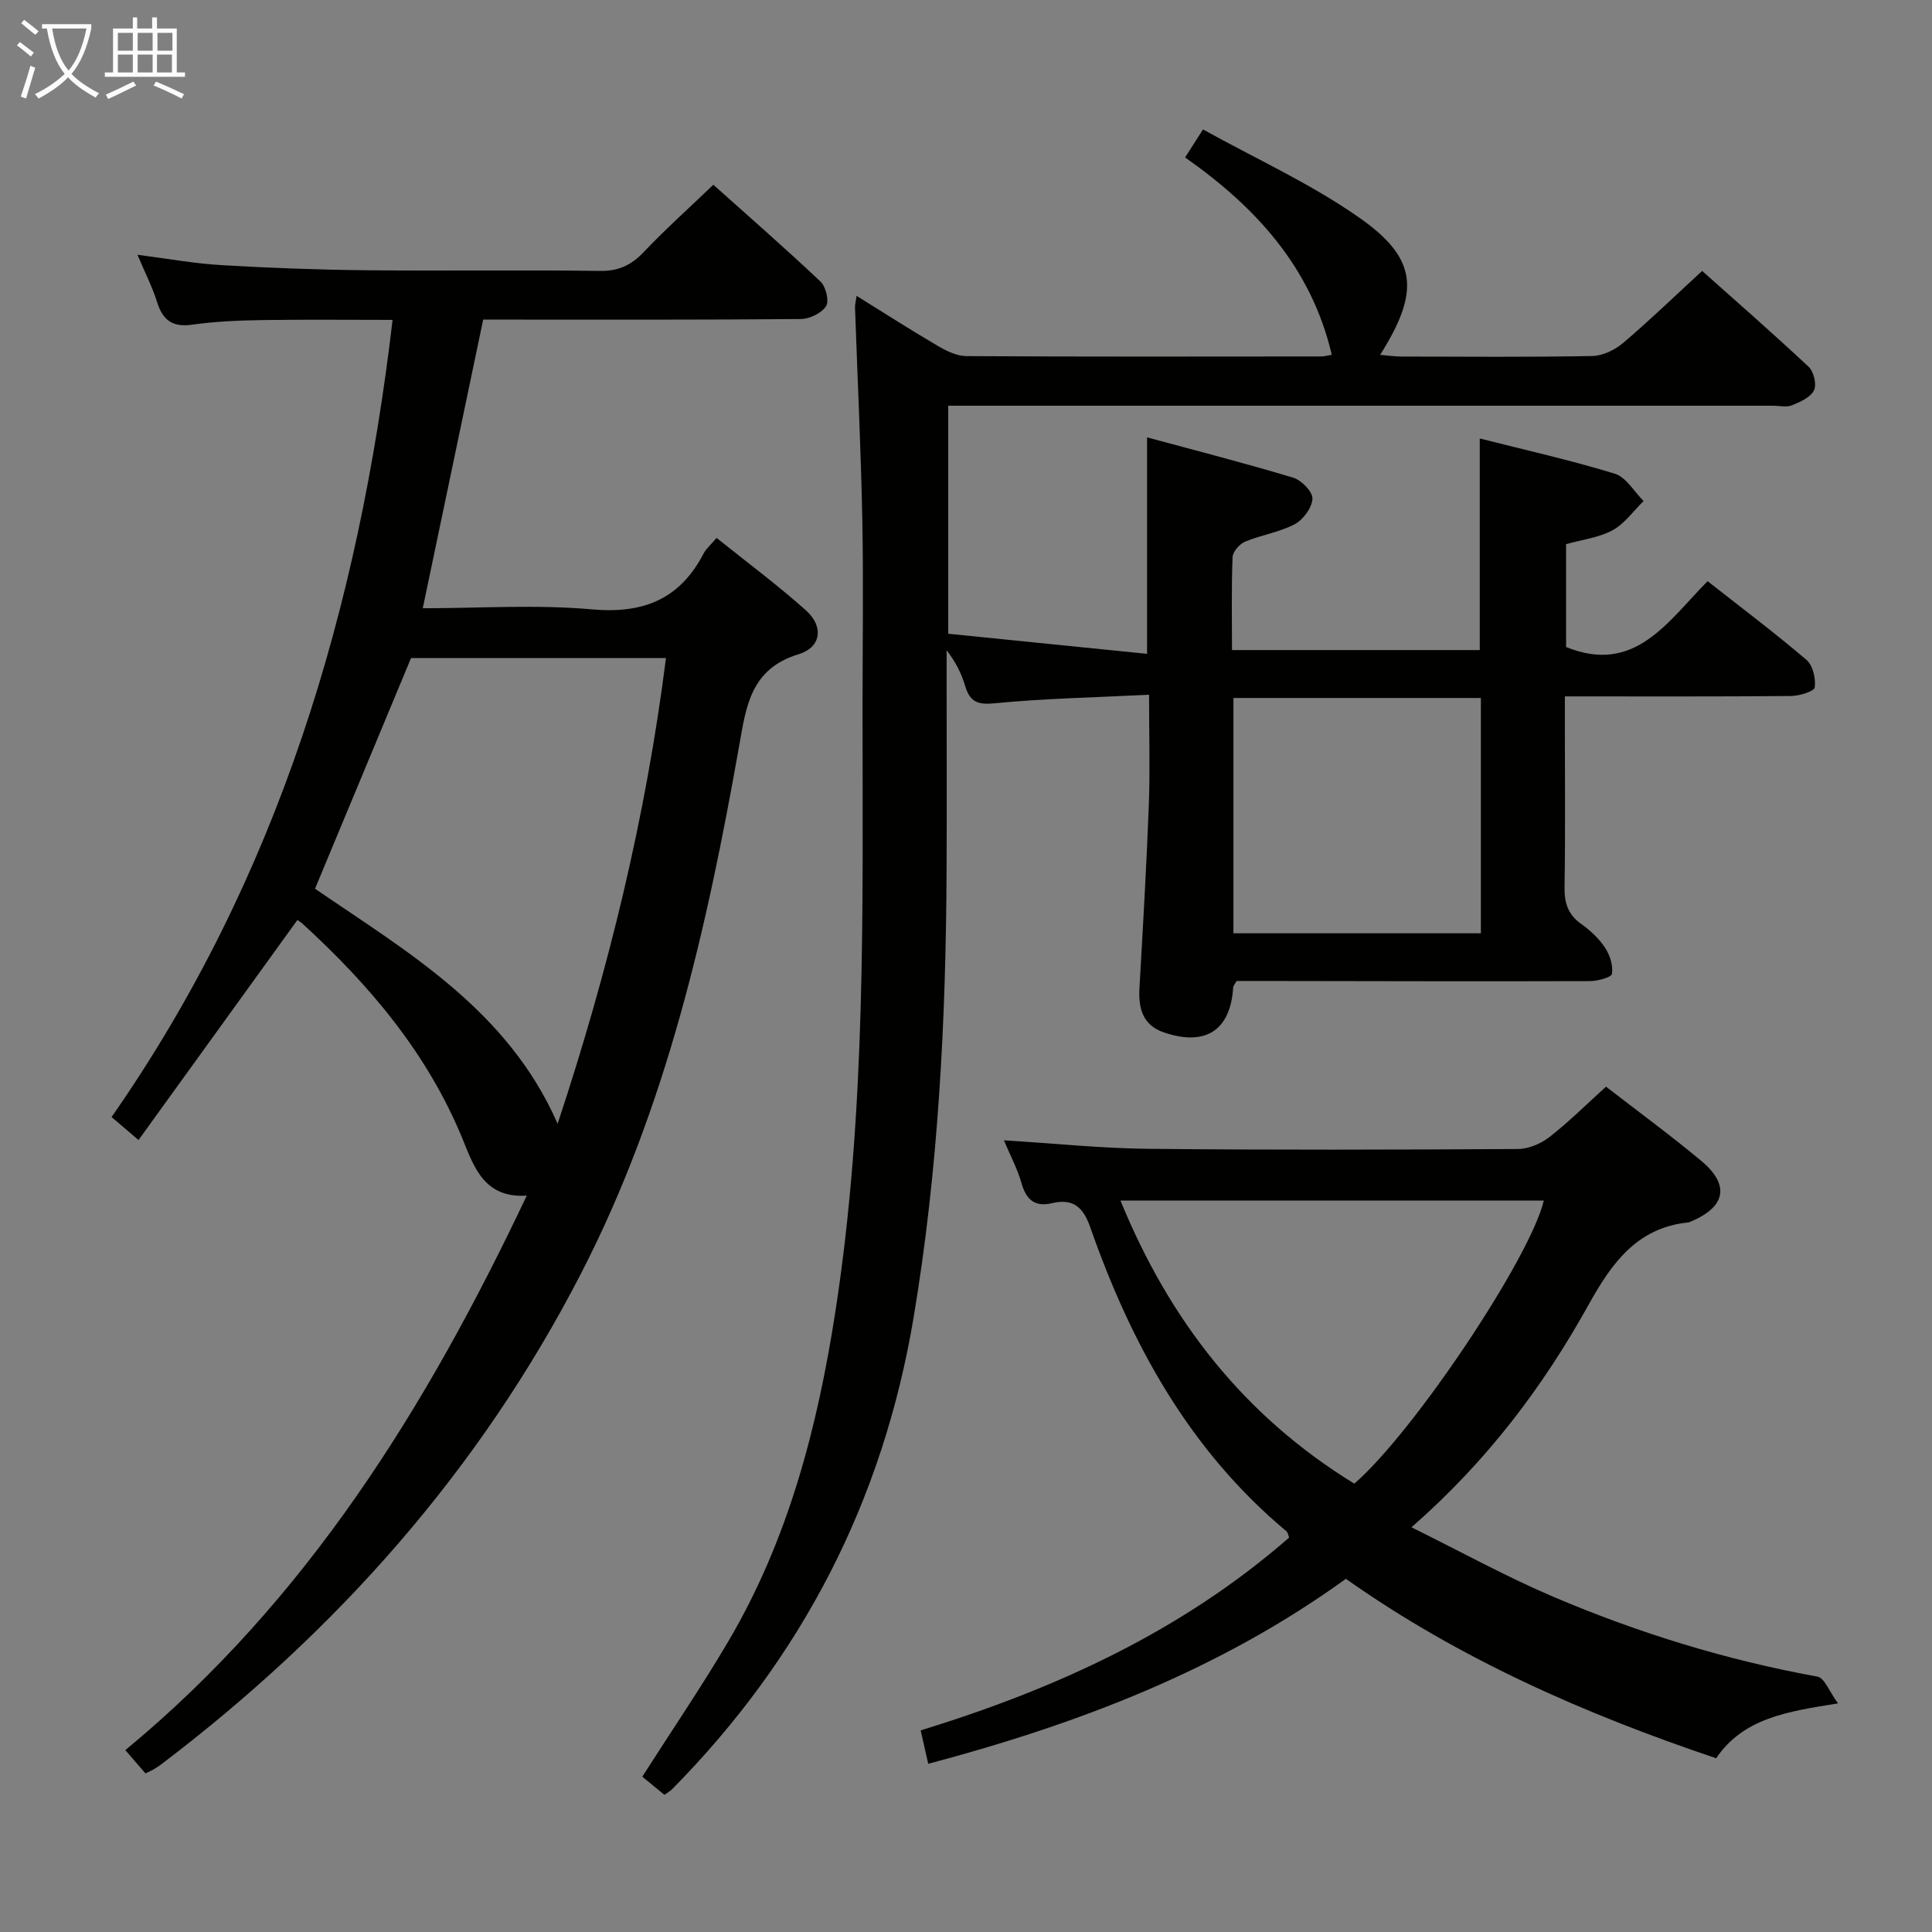 <svg enable-background="new 0 0 400 400" viewBox="0 0 400 400" xmlns="http://www.w3.org/2000/svg"><rect x="0" y="0" width="400" height="400" fill="#808080" stroke="none"/><g fill="#010100"><path d="m177.35 61.26c5.84 3.62 11.27 7.11 16.84 10.37 1.79 1.05 3.93 2.09 5.92 2.1 24.5.14 49 .09 73.5.07.62 0 1.24-.2 2.12-.35-4.24-18.07-15.71-30.58-30.37-40.85 1.16-1.81 2.04-3.18 3.71-5.8 10.91 6.06 22.32 11.22 32.39 18.29 12.06 8.46 12.54 15.28 4.28 28.38 1.67.14 3.04.34 4.41.35 13.17.02 26.34.14 39.5-.11 2.17-.04 4.68-1.25 6.38-2.69 5.45-4.62 10.6-9.61 16.38-14.93 6.85 6.11 14.57 12.85 22.05 19.85 1.06.99 1.7 3.67 1.11 4.87-.72 1.45-2.84 2.41-4.56 3.1-1.15.46-2.63.09-3.96.09-54.83 0-109.67 0-164.5 0-1.97 0-3.95 0-6.23 0v47.21c13.45 1.36 27.07 2.74 41.17 4.16 0-15.03 0-29.39 0-44.82 10.11 2.74 20.25 5.33 30.26 8.35 1.71.52 4.06 2.93 3.98 4.36-.1 1.87-1.92 4.35-3.69 5.28-3.16 1.67-6.91 2.21-10.25 3.6-1.15.48-2.55 2.08-2.6 3.21-.25 6.29-.12 12.6-.12 19.24h51.3c0-14.49 0-28.87 0-43.81 9.39 2.39 18.78 4.48 27.95 7.29 2.35.72 4 3.71 5.97 5.66-2.11 2.06-3.92 4.69-6.42 6.05-2.83 1.54-6.27 1.94-9.63 2.88v21.3c14.26 5.78 20.99-5.25 29.3-13.63 7.02 5.51 13.91 10.7 20.46 16.28 1.33 1.13 1.97 3.87 1.72 5.7-.12.84-3.18 1.77-4.92 1.79-15.32.14-30.64.08-46.81.08v6.47c0 11 .11 22-.07 33-.05 3.28.7 5.69 3.46 7.65 1.88 1.33 3.67 3.01 4.93 4.92 1.01 1.52 1.69 3.69 1.43 5.4-.11.74-2.97 1.5-4.59 1.51-22.83.07-45.66 0-68.5-.03-1.63 0-3.25 0-4.63 0-.41.75-.68 1.02-.7 1.31-.56 8.89-5.67 12.27-14.3 9.36-4.41-1.49-5.35-4.95-5.11-9.17.72-12.61 1.46-25.23 1.94-37.85.27-7.29.05-14.6.05-22.91-11.02.55-21.62.76-32.13 1.78-3.68.36-5.05-.56-6-3.76-.74-2.5-1.95-4.86-3.78-7.23v7.11c0 12.83.05 25.67-.01 38.5-.14 30.96-1.69 61.79-6.81 92.43-6.35 38-23.07 70.48-50.06 97.81-.34.34-.79.58-1.55 1.12-1.56-1.29-3.17-2.61-4.58-3.76 6.07-9.51 12.25-18.58 17.81-28.01 12.43-21.09 18.46-44.31 22.17-68.3 6.42-41.48 5.62-83.26 5.62-125.02 0-13 .2-26-.05-39-.29-14.63-1-29.26-1.51-43.88-.01-.61.17-1.22.33-2.37zm129.25 83.25c-17.32 0-34.21 0-51.23 0v48.72h51.23c0-16.29 0-32.24 0-48.72z"/><path d="m61.57 190.48c-11.04 15.29-21.81 30.21-32.89 45.55-2.3-1.96-3.76-3.21-5.58-4.76 34.54-49.54 51.16-105.18 58.18-165.04-9.22 0-18.13-.1-27.04.04-4.82.08-9.67.27-14.43.95-4.09.58-6.11-.91-7.29-4.69-.97-3.11-2.49-6.06-4.06-9.78 6.28.8 11.81 1.82 17.37 2.14 9.96.59 19.94.96 29.92 1.06 16.16.17 32.33-.09 48.49.14 3.87.05 6.47-1.2 9.05-3.92 4.45-4.69 9.29-9.02 14.4-13.92 7.24 6.48 14.85 13.12 22.19 20.05 1.11 1.05 1.83 4.03 1.15 5.09-.94 1.44-3.39 2.64-5.21 2.66-19.99.18-39.99.12-59.98.12-1.97 0-3.93 0-5.8 0-4.19 20.02-8.29 39.57-12.51 59.76 11.76 0 23.46-.8 34.99.23 10.67.96 18.22-2.08 23.16-11.57.52-1 1.46-1.77 2.68-3.22 6.27 5.03 12.63 9.75 18.51 15.01 3.69 3.3 3.21 7.62-1.51 9.06-9.97 3.04-10.88 10.78-12.34 19.07-6.67 37.66-15.03 74.83-32.75 109.2-20.97 40.69-50.56 74.01-86.88 101.57-.53.4-1.09.75-1.66 1.09-.41.24-.87.43-1.62.79-1.26-1.46-2.53-2.93-4.16-4.82 37.6-31.03 62.41-71.06 83.11-114.8-8.69.57-10.86-5.75-13.21-11.53-7.27-17.85-19.32-32.08-33.34-44.88-.36-.3-.79-.54-.94-.65zm53.88 42.18c10.54-31.81 18.27-63.51 22.43-96.41-18.15 0-35.76 0-52.78 0-6.68 16.05-13.23 31.78-19.88 47.75 19.15 13.12 39.88 25.06 50.23 48.66z"/><path d="m207.85 236.09c10.38.64 20.14 1.66 29.9 1.76 25.5.26 51 .19 76.5.04 2.22-.01 4.78-1.1 6.56-2.49 4.06-3.16 7.72-6.83 11.7-10.42 6.63 5.14 13.34 10.05 19.71 15.36 6 5 5.08 9.55-2.2 12.59-.15.06-.31.14-.47.16-10.7 1.09-15.91 8.52-20.66 17.06-9.42 16.95-20.97 32.34-36.66 46.06 10.35 5.11 19.63 10.24 29.33 14.37 17.61 7.5 35.84 13.12 54.74 16.55 1.44.26 2.42 3.06 4.24 5.54-10.62 1.69-19.62 3.08-25.23 11.36-27.26-9.19-53.19-20.58-76.66-37.15-26.13 18.88-55.32 30.02-86.47 38.3-.51-2.27-.99-4.4-1.56-6.92 28.13-8.66 54.11-20.57 76.28-39.92-.19-.46-.24-1.03-.54-1.29-20.08-16.76-32.15-38.73-40.63-62.95-1.47-4.2-3.58-6.02-7.89-5-3.69.87-5.41-.79-6.38-4.24-.81-2.85-2.24-5.51-3.61-8.77zm72.54 71.08c12.2-10.47 36.45-46.76 39.24-58.61-29.11 0-58.2 0-87.65 0 10.15 24.83 25.58 44.6 48.41 58.61z"/></g><path d="m6.4 11.7c-1-.8-1.9-1.6-2.9-2.3l.6-.7c.9.7 1.9 1.4 2.9 2.2zm-2.1 8.3c.7-2.1 1.4-4.2 2-6.4.2.1.6.3 1 .4-.7 2.3-1.3 4.4-1.9 6.4zm3-12.8c-1.1-.9-2.1-1.7-2.9-2.4l.6-.7c1 .8 2 1.5 3 2.4zm1.4-1.3v-.9h10.2v.9c-.9 4.2-2.3 7.3-4.1 9.4 1.3 1.4 3.2 2.7 5.7 4-.2.2-.4.5-.7.9-2.5-1.4-4.4-2.7-5.7-4.2-1.4 1.5-3.5 3-6.1 4.4 0 0 0 0-.1-.1-.3-.4-.5-.7-.7-.8 2.7-1.3 4.7-2.8 6.2-4.2-1.8-2.2-3-5.3-3.7-9.4zm9.2 0h-7.1c.6 3.8 1.7 6.7 3.4 8.7 1.7-2 2.9-4.8 3.7-8.7z" fill="#fafbfa"/><path d="m31.6 3.6h.9v2.3h4.1v9.1h1.7v.9h-16.6v-.9h1.7v-9.1h4.1v-2.3h.9v2.3h3.1v-2.3zm-4 13.3.6.8c-1.9.9-3.8 1.9-5.8 2.8-.2-.3-.3-.6-.5-.9 2-.9 3.9-1.8 5.7-2.7zm-3.2-10.1v3.7h3.1v-3.7zm0 4.5v3.7h3.1v-3.7zm4.1-4.5v3.7h3.1v-3.7zm0 4.5v3.7h3.1v-3.7zm9.1 9.1c-2.1-1.1-4.1-2-5.8-2.7l.5-.8c2.2.9 4.1 1.8 5.8 2.6zm-1.9-13.6h-3.1v3.7h3.1zm-3.2 4.5v3.7h3.1v-3.7z" fill="#fafbfa"/></svg>